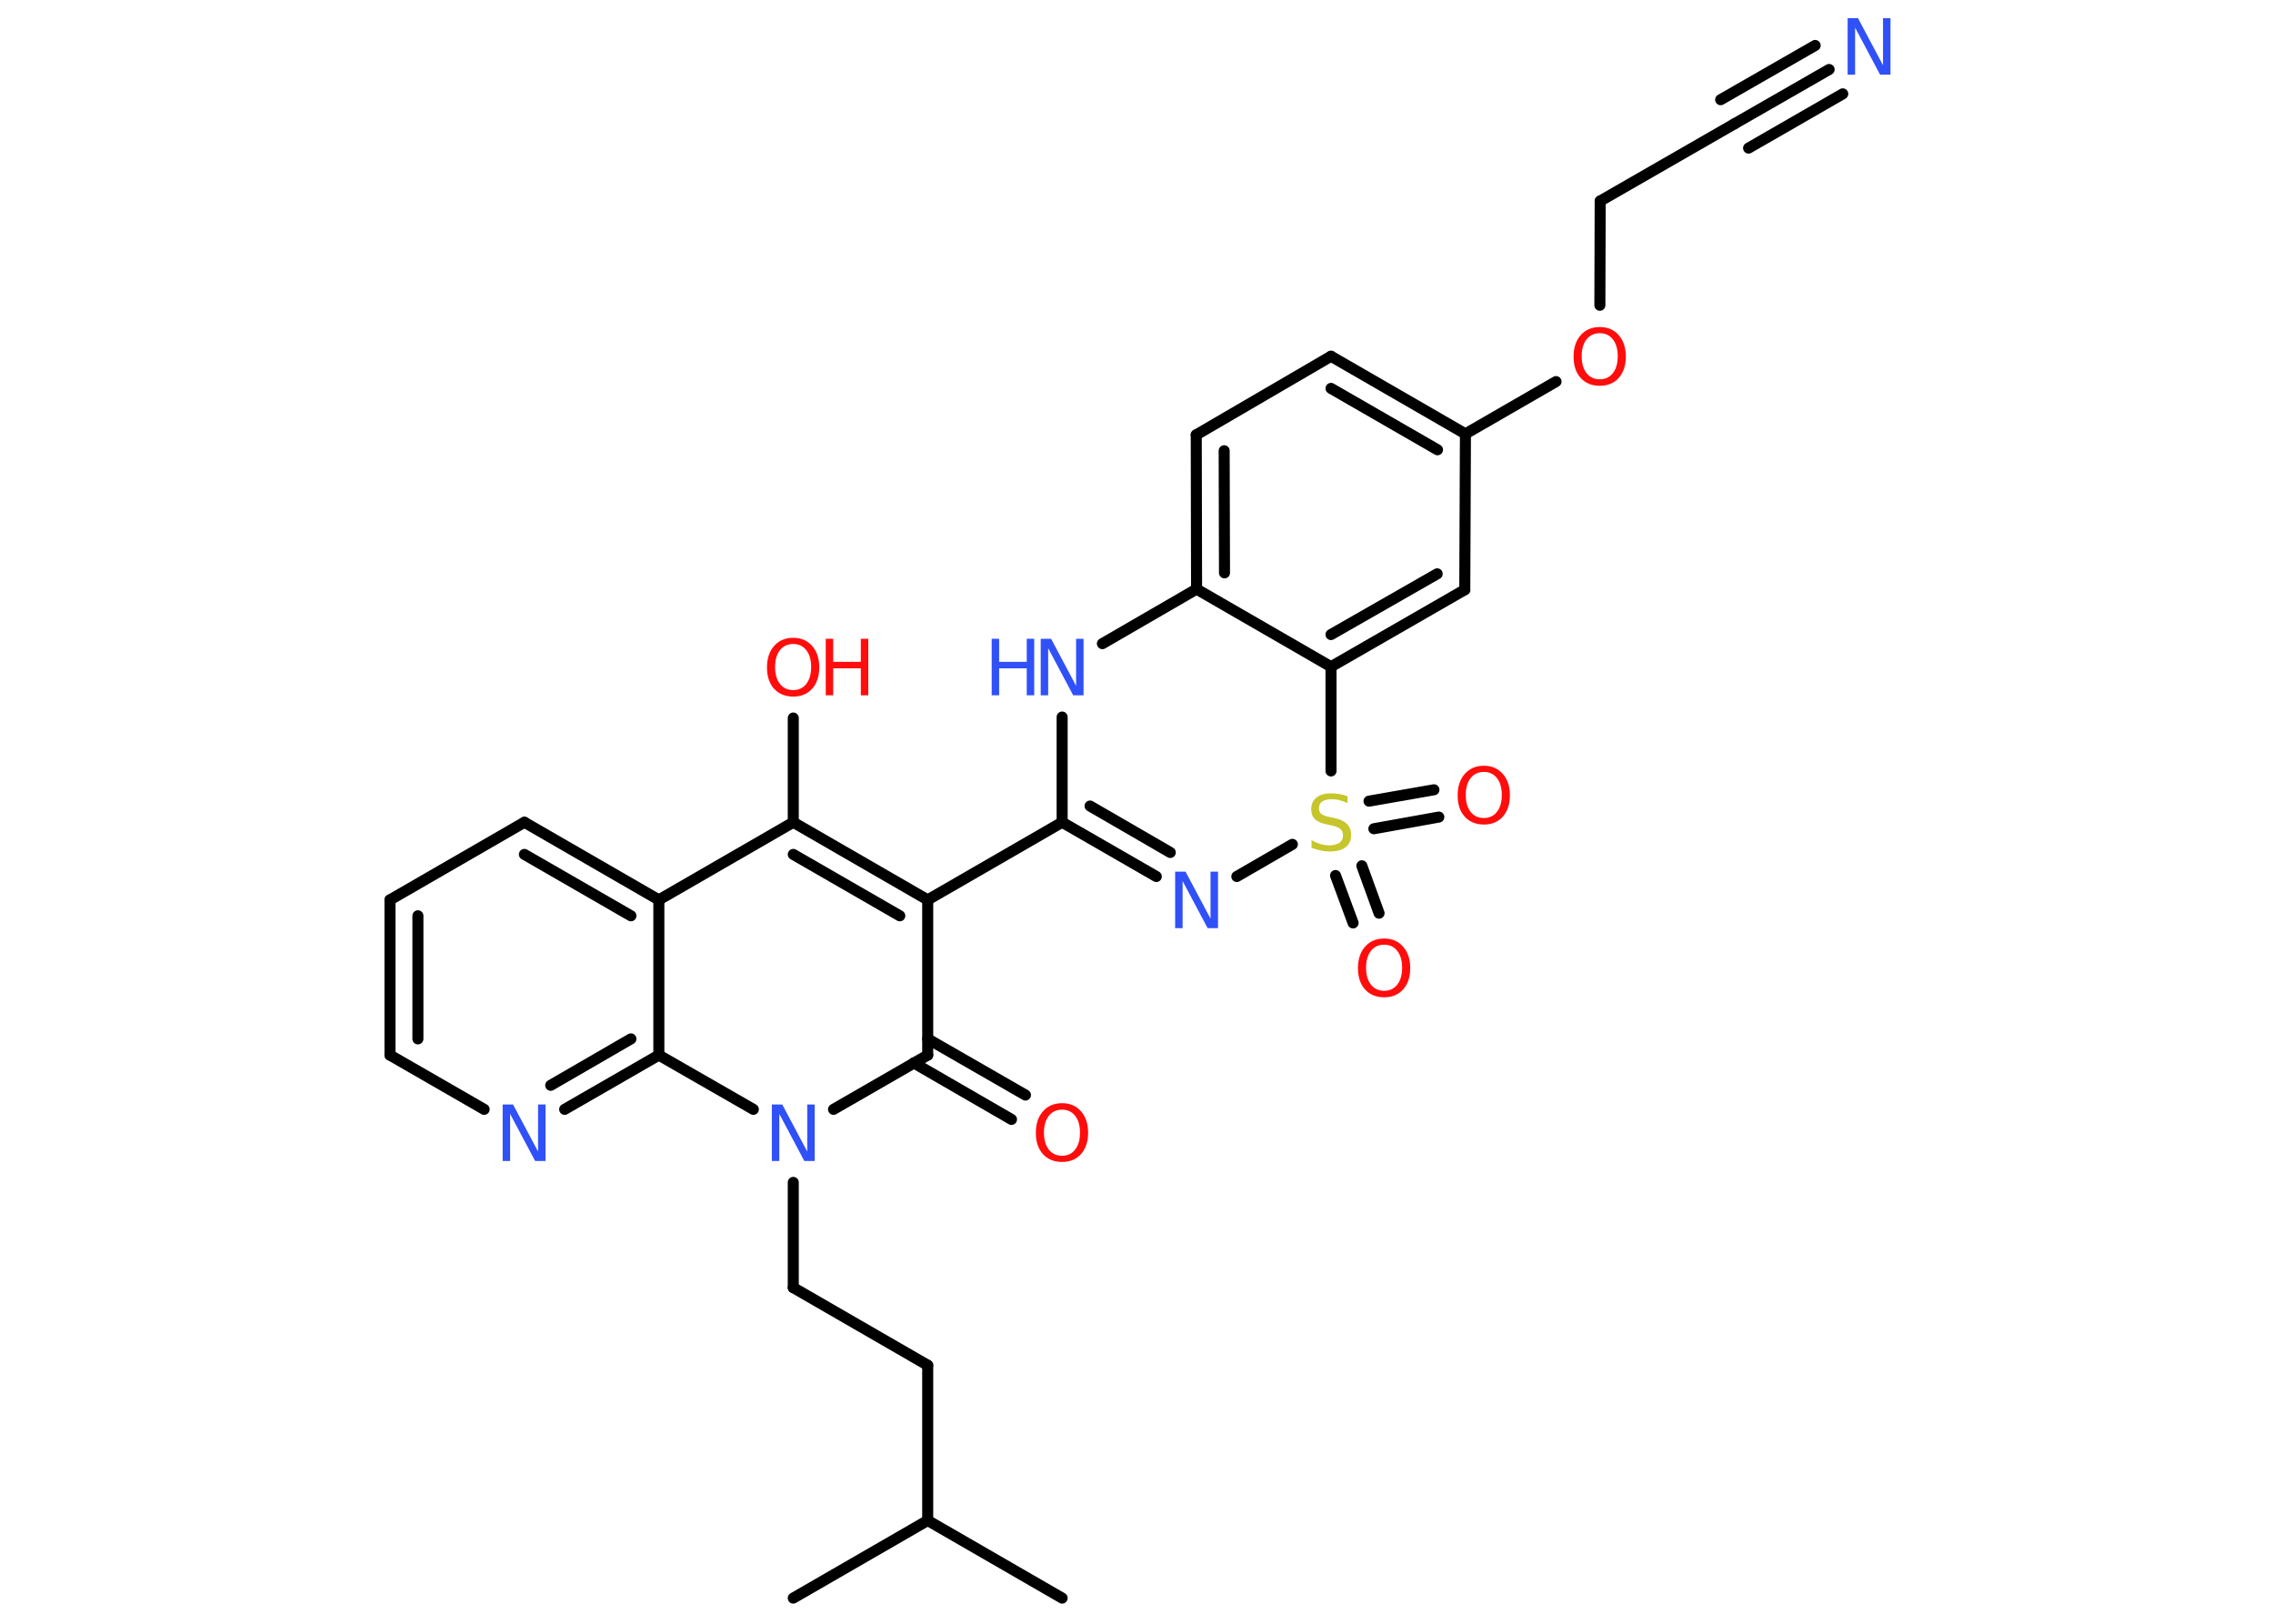 <?xml version='1.0' encoding='UTF-8'?>
<!DOCTYPE svg PUBLIC "-//W3C//DTD SVG 1.1//EN" "http://www.w3.org/Graphics/SVG/1.1/DTD/svg11.dtd">
<svg version='1.2' xmlns='http://www.w3.org/2000/svg' xmlns:xlink='http://www.w3.org/1999/xlink' width='70.0mm' height='50.0mm' viewBox='0 0 70.0 50.0'>
  <desc>Generated by the Chemistry Development Kit (http://github.com/cdk)</desc>
  <g stroke-linecap='round' stroke-linejoin='round' stroke='#000000' stroke-width='.34' fill='#FF0D0D'>
    <rect x='.0' y='.0' width='70.0' height='50.0' fill='#FFFFFF' stroke='none'/>
    <g id='mol1' class='mol'>
      <line id='mol1bnd1' class='bond' x1='32.71' y1='49.21' x2='28.57' y2='46.82'/>
      <line id='mol1bnd2' class='bond' x1='28.57' y1='46.82' x2='24.43' y2='49.21'/>
      <line id='mol1bnd3' class='bond' x1='28.57' y1='46.82' x2='28.57' y2='42.04'/>
      <line id='mol1bnd4' class='bond' x1='28.57' y1='42.04' x2='24.43' y2='39.65'/>
      <line id='mol1bnd5' class='bond' x1='24.43' y1='39.65' x2='24.43' y2='36.41'/>
      <line id='mol1bnd6' class='bond' x1='25.67' y1='34.16' x2='28.57' y2='32.49'/>
      <g id='mol1bnd7' class='bond'>
        <line x1='28.57' y1='31.99' x2='31.58' y2='33.72'/>
        <line x1='28.14' y1='32.73' x2='31.15' y2='34.47'/>
      </g>
      <line id='mol1bnd8' class='bond' x1='28.57' y1='32.49' x2='28.57' y2='27.71'/>
      <line id='mol1bnd9' class='bond' x1='28.57' y1='27.71' x2='32.71' y2='25.32'/>
      <g id='mol1bnd10' class='bond'>
        <line x1='32.71' y1='25.32' x2='35.61' y2='26.99'/>
        <line x1='33.57' y1='24.82' x2='36.04' y2='26.25'/>
      </g>
      <line id='mol1bnd11' class='bond' x1='38.09' y1='26.99' x2='39.8' y2='26.0'/>
      <g id='mol1bnd12' class='bond'>
        <line x1='41.94' y1='26.66' x2='42.47' y2='28.12'/>
        <line x1='41.13' y1='26.96' x2='41.67' y2='28.42'/>
      </g>
      <g id='mol1bnd13' class='bond'>
        <line x1='42.16' y1='24.67' x2='44.16' y2='24.32'/>
        <line x1='42.31' y1='25.52' x2='44.31' y2='25.16'/>
      </g>
      <line id='mol1bnd14' class='bond' x1='40.99' y1='23.74' x2='40.99' y2='20.53'/>
      <g id='mol1bnd15' class='bond'>
        <line x1='40.99' y1='20.53' x2='45.11' y2='18.16'/>
        <line x1='40.99' y1='19.54' x2='44.26' y2='17.67'/>
      </g>
      <line id='mol1bnd16' class='bond' x1='45.11' y1='18.16' x2='45.13' y2='13.36'/>
      <line id='mol1bnd17' class='bond' x1='45.13' y1='13.36' x2='47.92' y2='11.75'/>
      <line id='mol1bnd18' class='bond' x1='49.27' y1='9.4' x2='49.28' y2='6.19'/>
      <line id='mol1bnd19' class='bond' x1='49.28' y1='6.19' x2='53.42' y2='3.81'/>
      <g id='mol1bnd20' class='bond'>
        <line x1='53.42' y1='3.81' x2='56.33' y2='2.14'/>
        <line x1='52.99' y1='3.07' x2='55.9' y2='1.4'/>
        <line x1='53.85' y1='4.56' x2='56.75' y2='2.89'/>
      </g>
      <g id='mol1bnd21' class='bond'>
        <line x1='45.13' y1='13.36' x2='40.99' y2='10.97'/>
        <line x1='44.27' y1='13.85' x2='40.99' y2='11.96'/>
      </g>
      <line id='mol1bnd22' class='bond' x1='40.99' y1='10.97' x2='36.84' y2='13.39'/>
      <g id='mol1bnd23' class='bond'>
        <line x1='36.84' y1='13.39' x2='36.85' y2='18.14'/>
        <line x1='37.7' y1='13.88' x2='37.71' y2='17.64'/>
      </g>
      <line id='mol1bnd24' class='bond' x1='40.99' y1='20.53' x2='36.85' y2='18.14'/>
      <line id='mol1bnd25' class='bond' x1='36.85' y1='18.14' x2='33.95' y2='19.82'/>
      <line id='mol1bnd26' class='bond' x1='32.71' y1='25.32' x2='32.71' y2='22.08'/>
      <g id='mol1bnd27' class='bond'>
        <line x1='28.57' y1='27.71' x2='24.43' y2='25.32'/>
        <line x1='27.71' y1='28.2' x2='24.43' y2='26.31'/>
      </g>
      <line id='mol1bnd28' class='bond' x1='24.43' y1='25.32' x2='24.43' y2='22.11'/>
      <line id='mol1bnd29' class='bond' x1='24.43' y1='25.32' x2='20.29' y2='27.71'/>
      <g id='mol1bnd30' class='bond'>
        <line x1='20.29' y1='27.71' x2='16.15' y2='25.32'/>
        <line x1='19.43' y1='28.2' x2='16.15' y2='26.31'/>
      </g>
      <line id='mol1bnd31' class='bond' x1='16.15' y1='25.32' x2='12.01' y2='27.71'/>
      <g id='mol1bnd32' class='bond'>
        <line x1='12.01' y1='27.71' x2='12.01' y2='32.49'/>
        <line x1='12.87' y1='28.2' x2='12.87' y2='31.99'/>
      </g>
      <line id='mol1bnd33' class='bond' x1='12.01' y1='32.49' x2='14.91' y2='34.16'/>
      <g id='mol1bnd34' class='bond'>
        <line x1='17.39' y1='34.16' x2='20.29' y2='32.49'/>
        <line x1='16.96' y1='33.42' x2='19.43' y2='31.99'/>
      </g>
      <line id='mol1bnd35' class='bond' x1='20.29' y1='27.71' x2='20.29' y2='32.49'/>
      <line id='mol1bnd36' class='bond' x1='23.2' y1='34.16' x2='20.29' y2='32.49'/>
      <path id='mol1atm6' class='atom' d='M23.78 34.01h.31l.77 1.45v-1.45h.23v1.74h-.32l-.77 -1.45v1.45h-.23v-1.74z' stroke='none' fill='#3050F8'/>
      <path id='mol1atm8' class='atom' d='M32.71 34.17q-.26 .0 -.41 .19q-.15 .19 -.15 .52q.0 .33 .15 .52q.15 .19 .41 .19q.25 .0 .4 -.19q.15 -.19 .15 -.52q.0 -.33 -.15 -.52q-.15 -.19 -.4 -.19zM32.71 33.97q.36 .0 .58 .25q.22 .25 .22 .66q.0 .41 -.22 .66q-.22 .24 -.58 .24q-.37 .0 -.59 -.24q-.22 -.24 -.22 -.66q.0 -.41 .22 -.66q.22 -.25 .59 -.25z' stroke='none'/>
      <path id='mol1atm11' class='atom' d='M36.2 26.84h.31l.77 1.45v-1.45h.23v1.74h-.32l-.77 -1.45v1.45h-.23v-1.74z' stroke='none' fill='#3050F8'/>
      <path id='mol1atm12' class='atom' d='M41.5 24.5v.23q-.13 -.06 -.25 -.09q-.12 -.03 -.23 -.03q-.19 .0 -.3 .07q-.1 .07 -.1 .21q.0 .11 .07 .17q.07 .06 .26 .1l.14 .03q.26 .05 .39 .18q.13 .13 .13 .34q.0 .25 -.17 .38q-.17 .13 -.5 .13q-.12 .0 -.26 -.03q-.14 -.03 -.29 -.08v-.24q.14 .08 .28 .12q.14 .04 .27 .04q.2 .0 .31 -.08q.11 -.08 .11 -.22q.0 -.13 -.08 -.2q-.08 -.07 -.26 -.11l-.14 -.03q-.26 -.05 -.38 -.16q-.12 -.11 -.12 -.31q.0 -.23 .16 -.36q.16 -.13 .45 -.13q.12 .0 .25 .02q.13 .02 .26 .07z' stroke='none' fill='#C6C62C'/>
      <path id='mol1atm13' class='atom' d='M42.63 29.09q-.26 .0 -.41 .19q-.15 .19 -.15 .52q.0 .33 .15 .52q.15 .19 .41 .19q.25 .0 .4 -.19q.15 -.19 .15 -.52q.0 -.33 -.15 -.52q-.15 -.19 -.4 -.19zM42.63 28.9q.36 .0 .58 .25q.22 .25 .22 .66q.0 .41 -.22 .66q-.22 .24 -.58 .24q-.37 .0 -.59 -.24q-.22 -.24 -.22 -.66q.0 -.41 .22 -.66q.22 -.25 .59 -.25z' stroke='none'/>
      <path id='mol1atm14' class='atom' d='M45.7 23.77q-.26 .0 -.41 .19q-.15 .19 -.15 .52q.0 .33 .15 .52q.15 .19 .41 .19q.25 .0 .4 -.19q.15 -.19 .15 -.52q.0 -.33 -.15 -.52q-.15 -.19 -.4 -.19zM45.7 23.58q.36 .0 .58 .25q.22 .25 .22 .66q.0 .41 -.22 .66q-.22 .24 -.58 .24q-.37 .0 -.59 -.24q-.22 -.24 -.22 -.66q.0 -.41 .22 -.66q.22 -.25 .59 -.25z' stroke='none'/>
      <path id='mol1atm18' class='atom' d='M49.27 10.26q-.26 .0 -.41 .19q-.15 .19 -.15 .52q.0 .33 .15 .52q.15 .19 .41 .19q.25 .0 .4 -.19q.15 -.19 .15 -.52q.0 -.33 -.15 -.52q-.15 -.19 -.4 -.19zM49.27 10.07q.36 .0 .58 .25q.22 .25 .22 .66q.0 .41 -.22 .66q-.22 .24 -.58 .24q-.37 .0 -.59 -.24q-.22 -.24 -.22 -.66q.0 -.41 .22 -.66q.22 -.25 .59 -.25z' stroke='none'/>
      <path id='mol1atm21' class='atom' d='M56.91 .56h.31l.77 1.45v-1.45h.23v1.74h-.32l-.77 -1.45v1.45h-.23v-1.74z' stroke='none' fill='#3050F8'/>
      <g id='mol1atm25' class='atom'>
        <path d='M32.06 19.67h.31l.77 1.45v-1.45h.23v1.74h-.32l-.77 -1.45v1.45h-.23v-1.74z' stroke='none' fill='#3050F8'/>
        <path d='M30.54 19.67h.23v.71h.85v-.71h.23v1.74h-.23v-.83h-.85v.83h-.23v-1.74z' stroke='none' fill='#3050F8'/>
      </g>
      <g id='mol1atm27' class='atom'>
        <path d='M24.43 19.83q-.26 .0 -.41 .19q-.15 .19 -.15 .52q.0 .33 .15 .52q.15 .19 .41 .19q.25 .0 .4 -.19q.15 -.19 .15 -.52q.0 -.33 -.15 -.52q-.15 -.19 -.4 -.19zM24.43 19.64q.36 .0 .58 .25q.22 .25 .22 .66q.0 .41 -.22 .66q-.22 .24 -.58 .24q-.37 .0 -.59 -.24q-.22 -.24 -.22 -.66q.0 -.41 .22 -.66q.22 -.25 .59 -.25z' stroke='none'/>
        <path d='M25.43 19.67h.23v.71h.85v-.71h.23v1.74h-.23v-.83h-.85v.83h-.23v-1.74z' stroke='none'/>
      </g>
      <path id='mol1atm32' class='atom' d='M15.49 34.01h.31l.77 1.45v-1.45h.23v1.74h-.32l-.77 -1.45v1.45h-.23v-1.74z' stroke='none' fill='#3050F8'/>
    </g>
  </g>
</svg>
